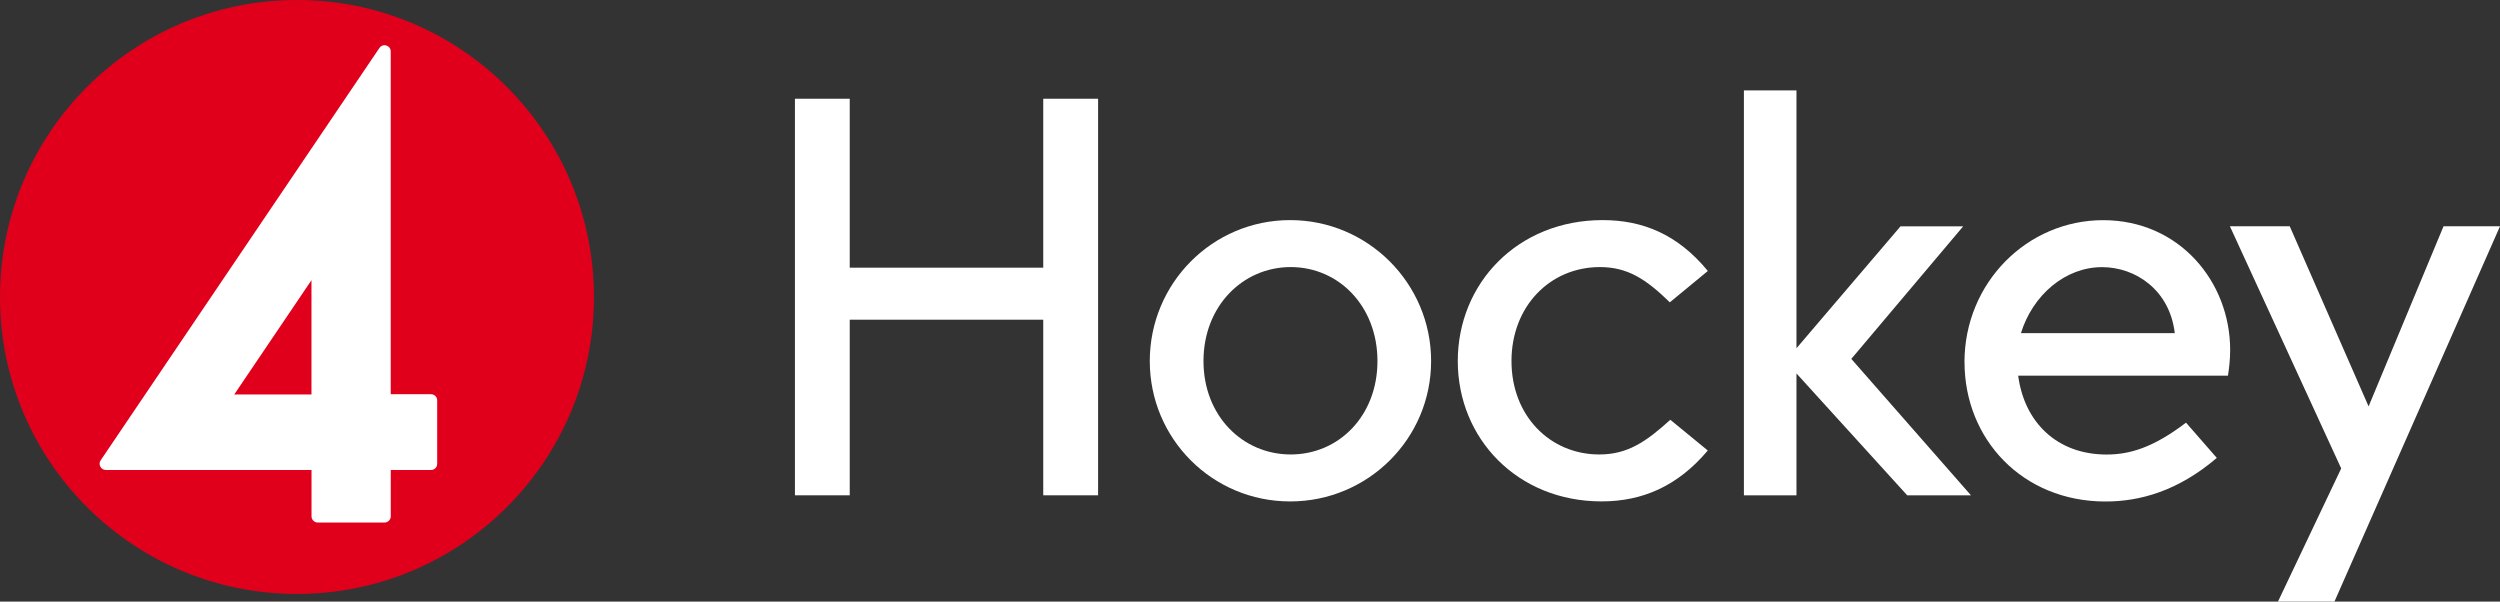 <svg version="1.1" viewBox="0 0 800 192.52" xmlns="http://www.w3.org/2000/svg">
 <rect x="0" y="0" width="800" height="192.52" fill="#333333" stroke="none"/>
 <path d="m95.031 190.06c52.489 0 95.031-42.526 95.031-94.999 0-52.473-42.542-95.062-95.031-95.062s-95.031 42.558-95.031 95.062c0 52.504 42.526 94.999 95.031 94.999" fill="#e0001c" stroke-width="1.218"/>
 <path d="m99.671 126.23h-24.708l24.708-36.571zm38.25-0.079h-12.892v-109.71c0-0.903-0.57-1.615-1.41-1.885-0.824-0.253-1.711 0.048-2.202 0.792l-89.218 131.97c-0.412 0.586-0.443 1.362-0.079 2.011 0.333 0.649 0.998 1.061 1.726 1.061h65.84v14.872c0 1.03 0.903 1.948 1.964 1.948h21.414c1.077 0 1.98-0.919 1.98-1.948v-14.872h12.892c1.125 0 1.964-0.871 1.964-1.996v-20.257c0-1.093-0.839-1.98-1.964-1.98" fill="#fff" stroke-width="1.218"/>
 <path d="m254.38 31.598h17.533v54.057h61.928v-54.057h17.549v126.9h-17.549v-56.195h-61.928v56.195h-17.533z" fill="#fff" stroke-width="1.218"/>
 <path d="m367.93 115.54c0-24.882 20.051-45.108 44.918-45.108s45.108 20.226 45.108 45.108-20.226 44.918-45.108 44.918-44.918-20.051-44.918-44.918zm45.108 29.887c15.395 0 27.749-12.354 27.749-29.887 0-17.533-12.354-30.077-27.749-30.077-15.395 0-27.923 12.528-27.923 30.077 0 17.549 12.528 29.887 27.923 29.887z" fill="#fff" stroke-width="1.218"/>
 <path d="m466.49 115.54c0-24.882 19.149-45.108 46.359-45.108 12.702 0 23.979 4.482 33.657 16.282l-12.164 10.026c-7.697-7.523-13.605-11.277-22.38-11.277-15.933 0-28.287 12.528-28.287 30.077 0 17.549 12.354 29.887 28.097 29.887 8.949 0 14.856-3.944 22.728-11.103l11.99 9.836c-9.661 11.451-20.938 16.282-34.005 16.282-26.846 0-45.995-20.051-45.995-44.918z" fill="#fff" stroke-width="1.218"/>
 <path d="m558.05 28.921h16.82v82.518l33.292-39.01h20.051l-35.795 42.415 38.297 43.667h-20.4l-35.446-39.01v39.01h-16.82z" fill="#fff" stroke-width="1.218"/>
 <path d="m628.63 115.91c0-25.421 20.051-45.456 44.395-45.456s40.626 19.687 40.626 41.528c0 3.215-0.364 6.082-0.713 8.236h-67.123c1.964 14.856 12.354 25.231 28.287 25.231 7.333 0 14.856-2.154 25.421-10.2l9.851 11.277c-12.354 10.564-24.518 13.954-35.621 13.954-26.672 0-45.108-20.051-45.108-44.569zm67.297-9.313c-1.615-13.779-12.528-21.113-23.267-21.113-11.815 0-22.19 8.949-25.959 21.113z" fill="#fff" stroke-width="1.218"/>
 <path d="m749.19 149.91-35.621-77.497h19.149l25.231 57.636 23.979-57.636h18.072l-52.98 120.1h-18.072l20.226-42.59z" fill="#fff" stroke-width="1.218"/>
</svg>

